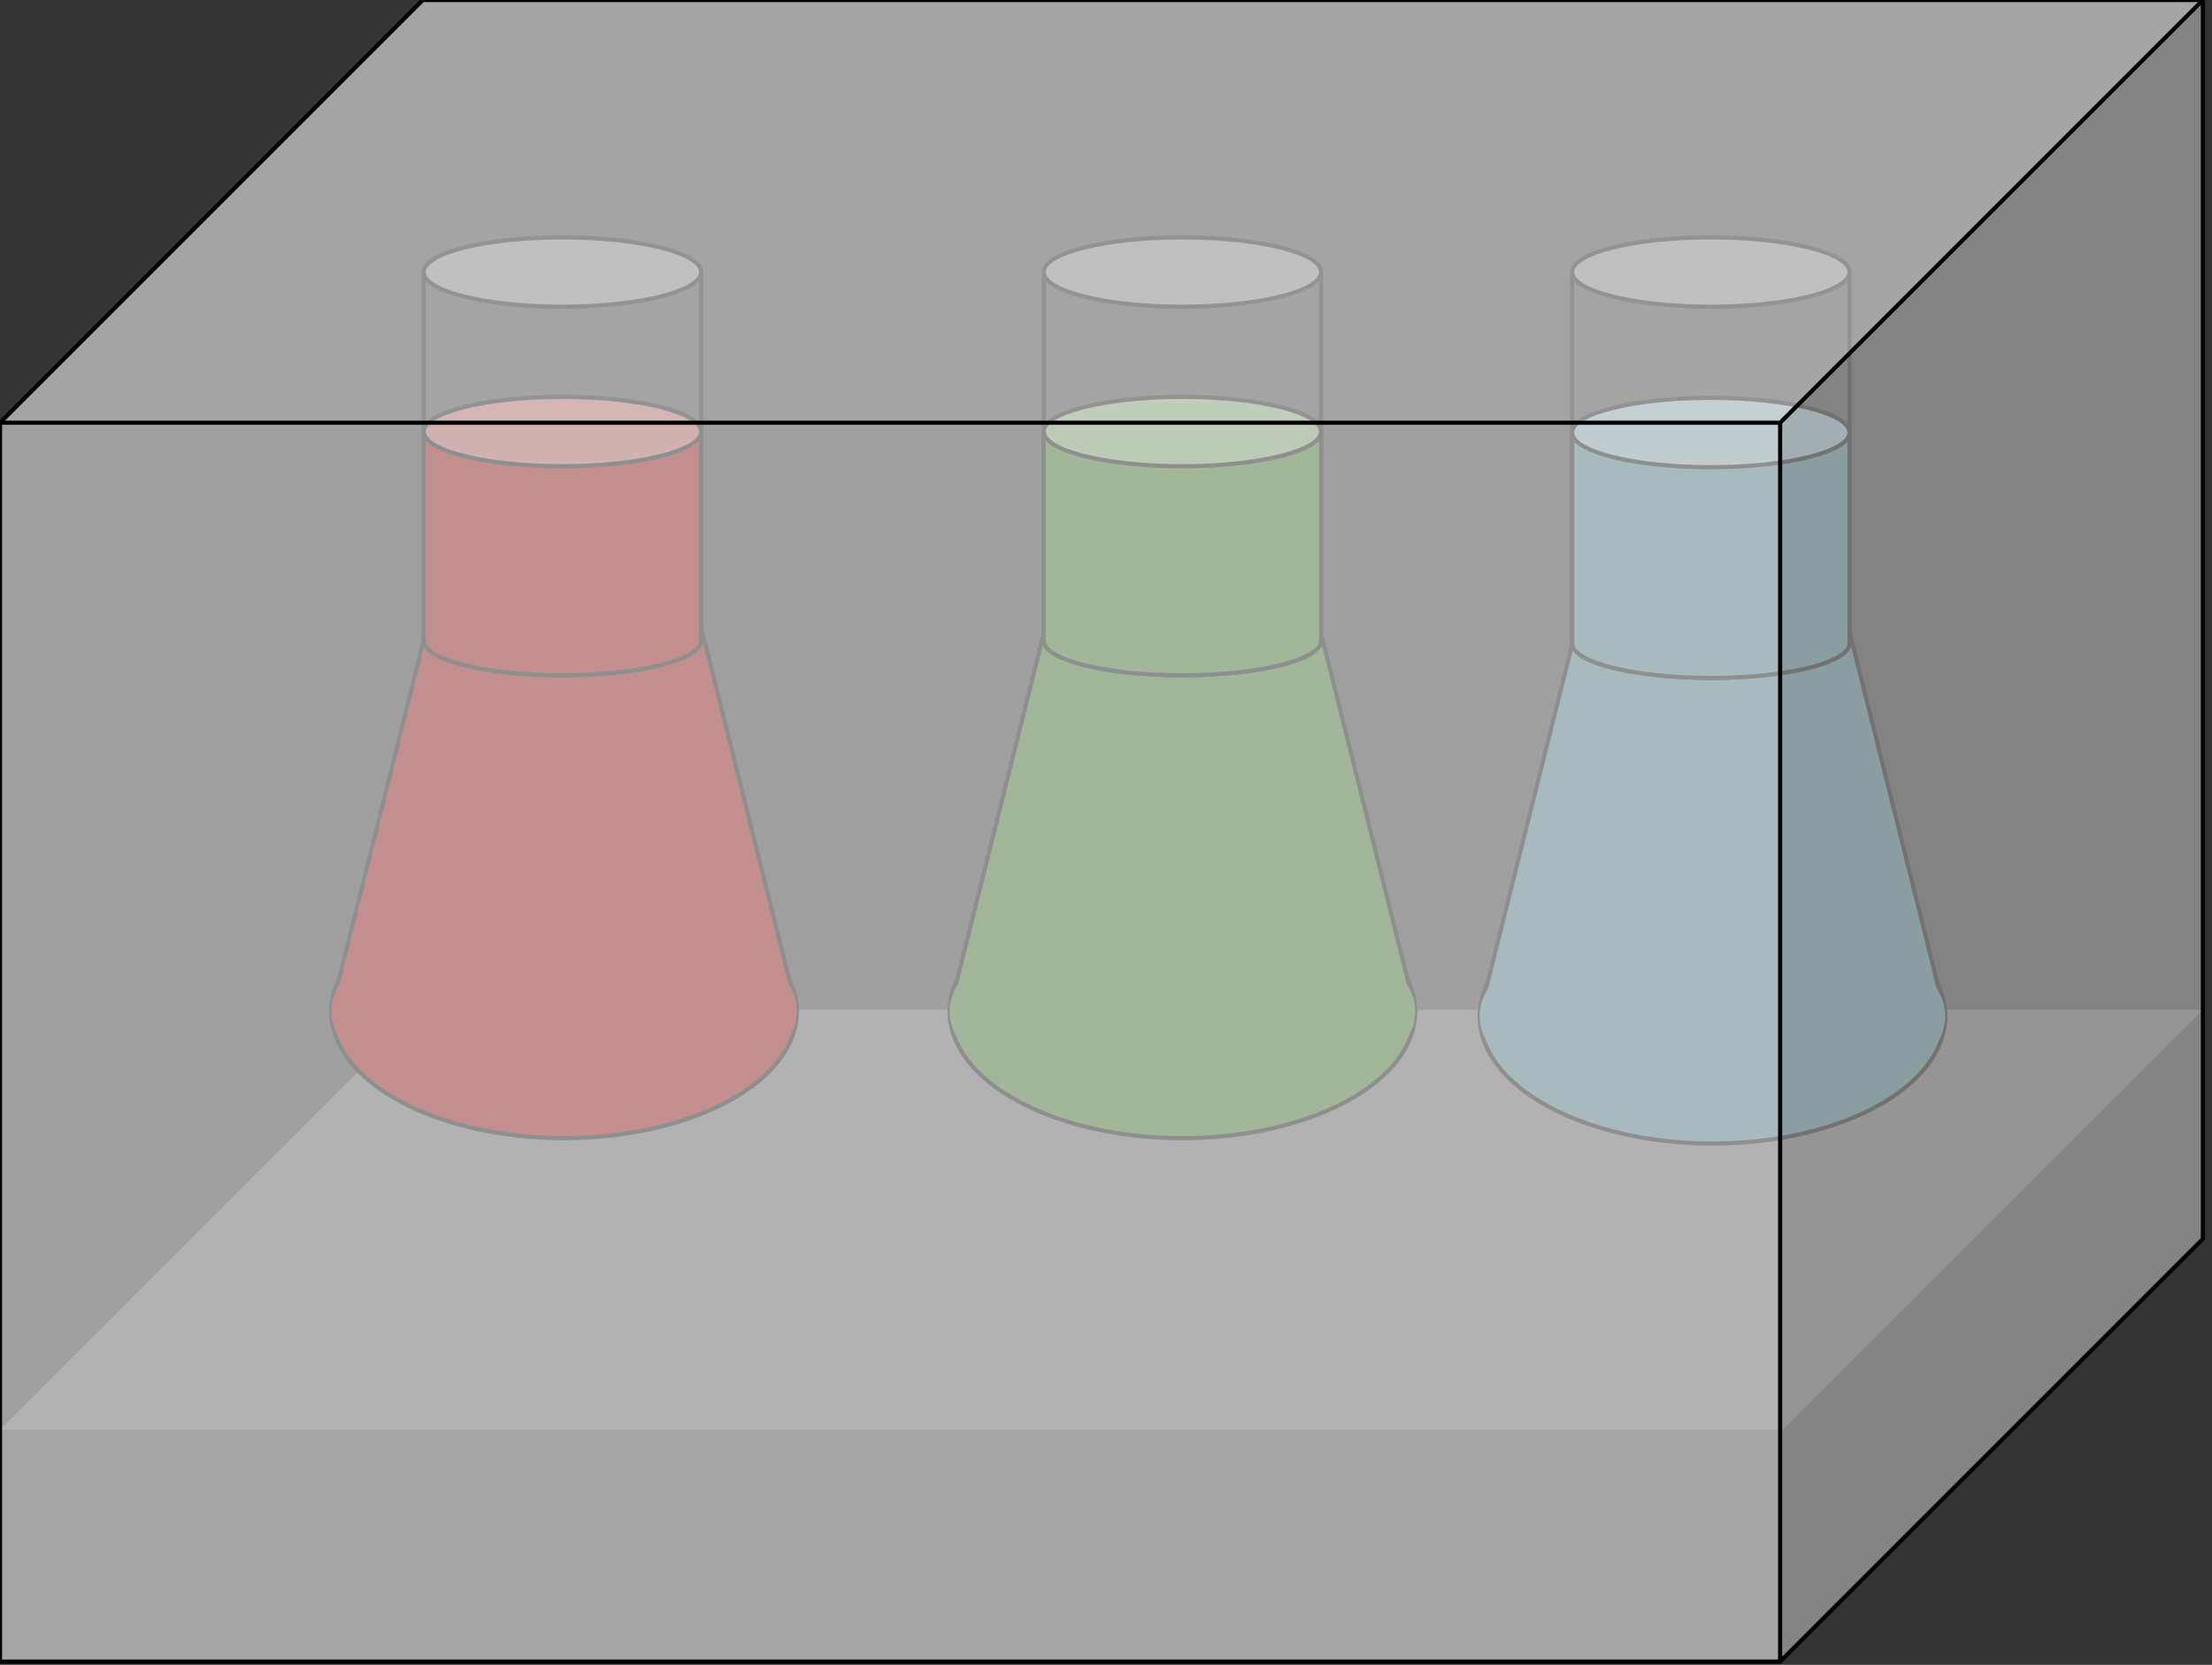 <svg version="1.1" viewBox="0.0 0.0 534.197 402.097" fill="none" stroke="none" stroke-linecap="square" stroke-miterlimit="10" xmlns:xlink="http://www.w3.org/1999/xlink" xmlns="http://www.w3.org/2000/svg"><rect x="0.0" y="0.0" width="534.197" height="402.097" fill="#333333" stroke="none"/><clipPath id="p.0"><path d="m0 0l534.197 0l0 402.097l-534.197 0l0 -402.097z" clip-rule="nonzero"/></clipPath><g clip-path="url(#p.0)"><path fill="#000000" fill-opacity="0.0" d="m0 0l534.197 0l0 402.097l-534.197 0z" fill-rule="evenodd"/><path fill="#434343" d="m0 345.333l430.578 0l0 55.995l-430.578 0z" fill-rule="evenodd"/><path fill="#353535" d="m430.578 345.333l101.422 -101.422l0 55.995l-101.422 101.422z" fill-rule="evenodd"/><path fill="#686868" d="m0 345.333l101.422 -101.422l430.578 0l-101.422 101.422z" fill-rule="evenodd"/><path fill="#000000" fill-opacity="0.0" d="m0 345.333l101.422 -101.422l430.578 0l0 55.995l-101.422 101.422l-430.578 0zm0 0l430.578 0l101.422 -101.422m-101.422 101.422l0 55.995" fill-rule="evenodd"/><path fill="#980000" d="m80.0 244.291l0 0c0 -16.899 25.171 -30.598 56.22 -30.598l0 0c31.05 0 56.22 13.699 56.22 30.598l0 0c0 16.899 -25.171 30.598 -56.22 30.598l0 0c-31.05 0 -56.22 -13.699 -56.22 -30.598z" fill-rule="evenodd"/><path stroke="#000000" stroke-width="1.0" stroke-linejoin="round" stroke-linecap="butt" d="m80.0 244.291l0 0c0 -16.899 25.171 -30.598 56.22 -30.598l0 0c31.05 0 56.22 13.699 56.22 30.598l0 0c0 16.899 -25.171 30.598 -56.22 30.598l0 0c-31.05 0 -56.22 -13.699 -56.22 -30.598z" fill-rule="evenodd"/><path fill="#980000" d="m80.0 243.911l23.228 -92.913l65.984 0l23.228 92.913z" fill-rule="evenodd"/><path stroke="#000000" stroke-width="1.0" stroke-linejoin="round" stroke-linecap="butt" d="m80.0 243.911l23.228 -92.913l65.984 0l23.228 92.913z" fill-rule="evenodd"/><path fill="#000000" fill-opacity="0.0" d="m102.333 65.707l0 0c0 4.625 14.997 8.374 33.496 8.374c18.499 0 33.496 -3.749 33.496 -8.374l0 89.016c0 4.625 -14.997 8.374 -33.496 8.374c-18.499 0 -33.496 -3.749 -33.496 -8.374z" fill-rule="evenodd"/><path fill="#000000" fill-opacity="0.0" d="m102.333 65.707l0 0c0 -4.625 14.997 -8.374 33.496 -8.374c18.499 0 33.496 3.749 33.496 8.374l0 0c0 4.625 -14.997 8.374 -33.496 8.374c-18.499 0 -33.496 -3.749 -33.496 -8.374z" fill-rule="evenodd"/><path fill="#000000" fill-opacity="0.0" d="m169.325 65.707l0 0c0 4.625 -14.997 8.374 -33.496 8.374c-18.499 0 -33.496 -3.749 -33.496 -8.374l0 0c0 -4.625 14.997 -8.374 33.496 -8.374c18.499 0 33.496 3.749 33.496 8.374l0 89.016c0 4.625 -14.997 8.374 -33.496 8.374c-18.499 0 -33.496 -3.749 -33.496 -8.374l0 -89.016" fill-rule="evenodd"/><path fill="#ffffff" fill-opacity="0.4" d="m102.333 65.707l0 0c0 -4.625 14.997 -8.374 33.496 -8.374c18.499 0 33.496 3.749 33.496 8.374l0 0c0 4.625 -14.997 8.374 -33.496 8.374c-18.499 0 -33.496 -3.749 -33.496 -8.374z" fill-rule="evenodd"/><path stroke="#000000" stroke-width="1.0" stroke-linejoin="round" stroke-linecap="butt" d="m169.325 65.707l0 0c0 4.625 -14.997 8.374 -33.496 8.374c-18.499 0 -33.496 -3.749 -33.496 -8.374l0 0c0 -4.625 14.997 -8.374 33.496 -8.374c18.499 0 33.496 3.749 33.496 8.374l0 89.016c0 4.625 -14.997 8.374 -33.496 8.374c-18.499 0 -33.496 -3.749 -33.496 -8.374l0 -89.016" fill-rule="evenodd"/><path fill="#980000" d="m80.0 244.284l0 0c0 -13.559 25.171 -24.551 56.22 -24.551l0 0c31.05 0 56.22 10.992 56.22 24.551l0 0c0 13.559 -25.171 24.551 -56.22 24.551l0 0c-31.05 0 -56.22 -10.992 -56.22 -24.551z" fill-rule="evenodd"/><path fill="#980000" d="m102.333 104.231l0 0c0 4.625 14.997 8.374 33.496 8.374c18.499 0 33.496 -3.749 33.496 -8.374l0 50.496c0 4.625 -14.997 8.374 -33.496 8.374c-18.499 0 -33.496 -3.749 -33.496 -8.374z" fill-rule="evenodd"/><path fill="#c16666" d="m102.333 104.231l0 0c0 -4.625 14.997 -8.374 33.496 -8.374c18.499 0 33.496 3.749 33.496 8.374l0 0c0 4.625 -14.997 8.374 -33.496 8.374c-18.499 0 -33.496 -3.749 -33.496 -8.374z" fill-rule="evenodd"/><path fill="#000000" fill-opacity="0.0" d="m169.325 104.231l0 0c0 4.625 -14.997 8.374 -33.496 8.374c-18.499 0 -33.496 -3.749 -33.496 -8.374l0 0c0 -4.625 14.997 -8.374 33.496 -8.374c18.499 0 33.496 3.749 33.496 8.374l0 50.496c0 4.625 -14.997 8.374 -33.496 8.374c-18.499 0 -33.496 -3.749 -33.496 -8.374l0 -50.496" fill-rule="evenodd"/><path stroke="#000000" stroke-width="1.0" stroke-linejoin="round" stroke-linecap="butt" d="m169.325 104.231l0 0c0 4.625 -14.997 8.374 -33.496 8.374c-18.499 0 -33.496 -3.749 -33.496 -8.374l0 0c0 -4.625 14.997 -8.374 33.496 -8.374c18.499 0 33.496 3.749 33.496 8.374l0 50.496c0 4.625 -14.997 8.374 -33.496 8.374c-18.499 0 -33.496 -3.749 -33.496 -8.374l0 -50.496" fill-rule="evenodd"/><path fill="#38761d" d="m229.333 244.3l0 0c0 -16.899 25.171 -30.598 56.22 -30.598l0 0c31.05 0 56.22 13.699 56.22 30.598l0 0c0 16.899 -25.171 30.598 -56.22 30.598l0 0c-31.05 0 -56.22 -13.699 -56.22 -30.598z" fill-rule="evenodd"/><path stroke="#000000" stroke-width="1.0" stroke-linejoin="round" stroke-linecap="butt" d="m229.333 244.3l0 0c0 -16.899 25.171 -30.598 56.22 -30.598l0 0c31.05 0 56.22 13.699 56.22 30.598l0 0c0 16.899 -25.171 30.598 -56.22 30.598l0 0c-31.05 0 -56.22 -13.699 -56.22 -30.598z" fill-rule="evenodd"/><path fill="#38761d" d="m229.333 243.916l23.228 -92.913l65.984 0l23.228 92.913z" fill-rule="evenodd"/><path stroke="#000000" stroke-width="1.0" stroke-linejoin="round" stroke-linecap="butt" d="m229.333 243.916l23.228 -92.913l65.984 0l23.228 92.913z" fill-rule="evenodd"/><path fill="#000000" fill-opacity="0.0" d="m252.054 65.707l0 0c0 4.625 14.997 8.374 33.496 8.374c18.499 0 33.496 -3.749 33.496 -8.374l0 89.016c0 4.625 -14.997 8.374 -33.496 8.374c-18.499 0 -33.496 -3.749 -33.496 -8.374z" fill-rule="evenodd"/><path fill="#000000" fill-opacity="0.0" d="m252.054 65.707l0 0c0 -4.625 14.997 -8.374 33.496 -8.374c18.499 0 33.496 3.749 33.496 8.374l0 0c0 4.625 -14.997 8.374 -33.496 8.374c-18.499 0 -33.496 -3.749 -33.496 -8.374z" fill-rule="evenodd"/><path fill="#000000" fill-opacity="0.0" d="m319.046 65.707l0 0c0 4.625 -14.997 8.374 -33.496 8.374c-18.499 0 -33.496 -3.749 -33.496 -8.374l0 0c0 -4.625 14.997 -8.374 33.496 -8.374c18.499 0 33.496 3.749 33.496 8.374l0 89.016c0 4.625 -14.997 8.374 -33.496 8.374c-18.499 0 -33.496 -3.749 -33.496 -8.374l0 -89.016" fill-rule="evenodd"/><path fill="#ffffff" fill-opacity="0.4" d="m252.054 65.707l0 0c0 -4.625 14.997 -8.374 33.496 -8.374c18.499 0 33.496 3.749 33.496 8.374l0 0c0 4.625 -14.997 8.374 -33.496 8.374c-18.499 0 -33.496 -3.749 -33.496 -8.374z" fill-rule="evenodd"/><path stroke="#000000" stroke-width="1.0" stroke-linejoin="round" stroke-linecap="butt" d="m319.046 65.707l0 0c0 4.625 -14.997 8.374 -33.496 8.374c-18.499 0 -33.496 -3.749 -33.496 -8.374l0 0c0 -4.625 14.997 -8.374 33.496 -8.374c18.499 0 33.496 3.749 33.496 8.374l0 89.016c0 4.625 -14.997 8.374 -33.496 8.374c-18.499 0 -33.496 -3.749 -33.496 -8.374l0 -89.016" fill-rule="evenodd"/><path fill="#38761d" d="m229.333 244.293l0 0c0 -13.559 25.171 -24.551 56.22 -24.551l0 0c31.05 0 56.22 10.992 56.22 24.551l0 0c0 13.559 -25.171 24.551 -56.22 24.551l0 0c-31.05 0 -56.22 -10.992 -56.22 -24.551z" fill-rule="evenodd"/><path fill="#38761d" d="m252.054 104.232l0 0c0 4.625 14.997 8.374 33.496 8.374c18.499 0 33.496 -3.749 33.496 -8.374l0 50.496c0 4.625 -14.997 8.374 -33.496 8.374c-18.499 0 -33.496 -3.749 -33.496 -8.374z" fill-rule="evenodd"/><path fill="#87ac77" d="m252.054 104.232l0 0c0 -4.625 14.997 -8.374 33.496 -8.374c18.499 0 33.496 3.749 33.496 8.374l0 0c0 4.625 -14.997 8.374 -33.496 8.374c-18.499 0 -33.496 -3.749 -33.496 -8.374z" fill-rule="evenodd"/><path fill="#000000" fill-opacity="0.0" d="m319.046 104.232l0 0c0 4.625 -14.997 8.374 -33.496 8.374c-18.499 0 -33.496 -3.749 -33.496 -8.374l0 0c0 -4.625 14.997 -8.374 33.496 -8.374c18.499 0 33.496 3.749 33.496 8.374l0 50.496c0 4.625 -14.997 8.374 -33.496 8.374c-18.499 0 -33.496 -3.749 -33.496 -8.374l0 -50.496" fill-rule="evenodd"/><path stroke="#000000" stroke-width="1.0" stroke-linejoin="round" stroke-linecap="butt" d="m319.046 104.232l0 0c0 4.625 -14.997 8.374 -33.496 8.374c-18.499 0 -33.496 -3.749 -33.496 -8.374l0 0c0 -4.625 14.997 -8.374 33.496 -8.374c18.499 0 33.496 3.749 33.496 8.374l0 50.496c0 4.625 -14.997 8.374 -33.496 8.374c-18.499 0 -33.496 -3.749 -33.496 -8.374l0 -50.496" fill-rule="evenodd"/><path fill="#45818e" d="m357.333 245.422l0 0c0 -16.995 25.171 -30.772 56.22 -30.772l0 0c31.05 0 56.22 13.777 56.22 30.772l0 0c0 16.995 -25.171 30.772 -56.22 30.772l0 0c-31.05 0 -56.22 -13.777 -56.22 -30.772z" fill-rule="evenodd"/><path stroke="#000000" stroke-width="1.0" stroke-linejoin="round" stroke-linecap="butt" d="m357.333 245.422l0 0c0 -16.995 25.171 -30.772 56.22 -30.772l0 0c31.05 0 56.22 13.777 56.22 30.772l0 0c0 16.995 -25.171 30.772 -56.22 30.772l0 0c-31.05 0 -56.22 -13.777 -56.22 -30.772z" fill-rule="evenodd"/><path fill="#45818e" d="m357.333 245.052l23.37 -93.48l65.701 0l23.37 93.48z" fill-rule="evenodd"/><path stroke="#000000" stroke-width="1.0" stroke-linejoin="round" stroke-linecap="butt" d="m357.333 245.052l23.37 -93.48l65.701 0l23.37 93.48z" fill-rule="evenodd"/><path fill="#000000" fill-opacity="0.0" d="m379.666 65.707l0 0c0 4.625 14.997 8.374 33.496 8.374c18.499 0 33.496 -3.749 33.496 -8.374l0 89.646c0 4.625 -14.997 8.374 -33.496 8.374c-18.499 0 -33.496 -3.749 -33.496 -8.374z" fill-rule="evenodd"/><path fill="#000000" fill-opacity="0.0" d="m379.666 65.707l0 0c0 -4.625 14.997 -8.374 33.496 -8.374c18.499 0 33.496 3.749 33.496 8.374l0 0c0 4.625 -14.997 8.374 -33.496 8.374c-18.499 0 -33.496 -3.749 -33.496 -8.374z" fill-rule="evenodd"/><path fill="#000000" fill-opacity="0.0" d="m446.658 65.707l0 0c0 4.625 -14.997 8.374 -33.496 8.374c-18.499 0 -33.496 -3.749 -33.496 -8.374l0 0c0 -4.625 14.997 -8.374 33.496 -8.374c18.499 0 33.496 3.749 33.496 8.374l0 89.646c0 4.625 -14.997 8.374 -33.496 8.374c-18.499 0 -33.496 -3.749 -33.496 -8.374l0 -89.646" fill-rule="evenodd"/><path fill="#ffffff" fill-opacity="0.4" d="m379.666 65.707l0 0c0 -4.625 14.997 -8.374 33.496 -8.374c18.499 0 33.496 3.749 33.496 8.374l0 0c0 4.625 -14.997 8.374 -33.496 8.374c-18.499 0 -33.496 -3.749 -33.496 -8.374z" fill-rule="evenodd"/><path stroke="#000000" stroke-width="1.0" stroke-linejoin="round" stroke-linecap="butt" d="m446.658 65.707l0 0c0 4.625 -14.997 8.374 -33.496 8.374c-18.499 0 -33.496 -3.749 -33.496 -8.374l0 0c0 -4.625 14.997 -8.374 33.496 -8.374c18.499 0 33.496 3.749 33.496 8.374l0 89.646c0 4.625 -14.997 8.374 -33.496 8.374c-18.499 0 -33.496 -3.749 -33.496 -8.374l0 -89.646" fill-rule="evenodd"/><path fill="#45818e" d="m357.333 245.436l0 0c0 -13.646 25.171 -24.709 56.22 -24.709l0 0c31.05 0 56.22 11.062 56.22 24.709l0 0c0 13.646 -25.171 24.709 -56.22 24.709l0 0c-31.05 0 -56.22 -11.062 -56.22 -24.709z" fill-rule="evenodd"/><path fill="#45818e" d="m379.666 104.466l0 0c0 4.625 14.997 8.374 33.496 8.374c18.499 0 33.496 -3.749 33.496 -8.374l0 50.906c0 4.625 -14.997 8.374 -33.496 8.374c-18.499 0 -33.496 -3.749 -33.496 -8.374z" fill-rule="evenodd"/><path fill="#8fb3bb" d="m379.666 104.466l0 0c0 -4.625 14.997 -8.374 33.496 -8.374c18.499 0 33.496 3.749 33.496 8.374l0 0c0 4.625 -14.997 8.374 -33.496 8.374c-18.499 0 -33.496 -3.749 -33.496 -8.374z" fill-rule="evenodd"/><path fill="#000000" fill-opacity="0.0" d="m446.658 104.466l0 0c0 4.625 -14.997 8.374 -33.496 8.374c-18.499 0 -33.496 -3.749 -33.496 -8.374l0 0c0 -4.625 14.997 -8.374 33.496 -8.374c18.499 0 33.496 3.749 33.496 8.374l0 50.906c0 4.625 -14.997 8.374 -33.496 8.374c-18.499 0 -33.496 -3.749 -33.496 -8.374l0 -50.906" fill-rule="evenodd"/><path stroke="#000000" stroke-width="1.0" stroke-linejoin="round" stroke-linecap="butt" d="m446.658 104.466l0 0c0 4.625 -14.997 8.374 -33.496 8.374c-18.499 0 -33.496 -3.749 -33.496 -8.374l0 0c0 -4.625 14.997 -8.374 33.496 -8.374c18.499 0 33.496 3.749 33.496 8.374l0 50.906c0 4.625 -14.997 8.374 -33.496 8.374c-18.499 0 -33.496 -3.749 -33.496 -8.374l0 -50.906" fill-rule="evenodd"/><path fill="#d9d9d9" fill-opacity="0.658" d="m0 102.101l429.899 0l0 299.222l-429.899 0z" fill-rule="evenodd"/><path fill="#adadad" fill-opacity="0.658" d="m429.899 102.101l102.101 -102.101l0 299.222l-102.101 102.101z" fill-rule="evenodd"/><path fill="#e0e0e0" fill-opacity="0.658" d="m0 102.101l102.101 -102.101l429.899 0l-102.101 102.101z" fill-rule="evenodd"/><path fill="#000000" fill-opacity="0.0" d="m0 102.101l102.101 -102.101l429.899 0l0 299.222l-102.101 102.101l-429.899 0zm0 0l429.899 0l102.101 -102.101m-102.101 102.101l0 299.222" fill-rule="evenodd"/><path stroke="#000000" stroke-width="1.0" stroke-linejoin="round" stroke-linecap="butt" d="m0 102.101l102.101 -102.101l429.899 0l0 299.222l-102.101 102.101l-429.899 0zm0 0l429.899 0l102.101 -102.101m-102.101 102.101l0 299.222" fill-rule="evenodd"/></g></svg>